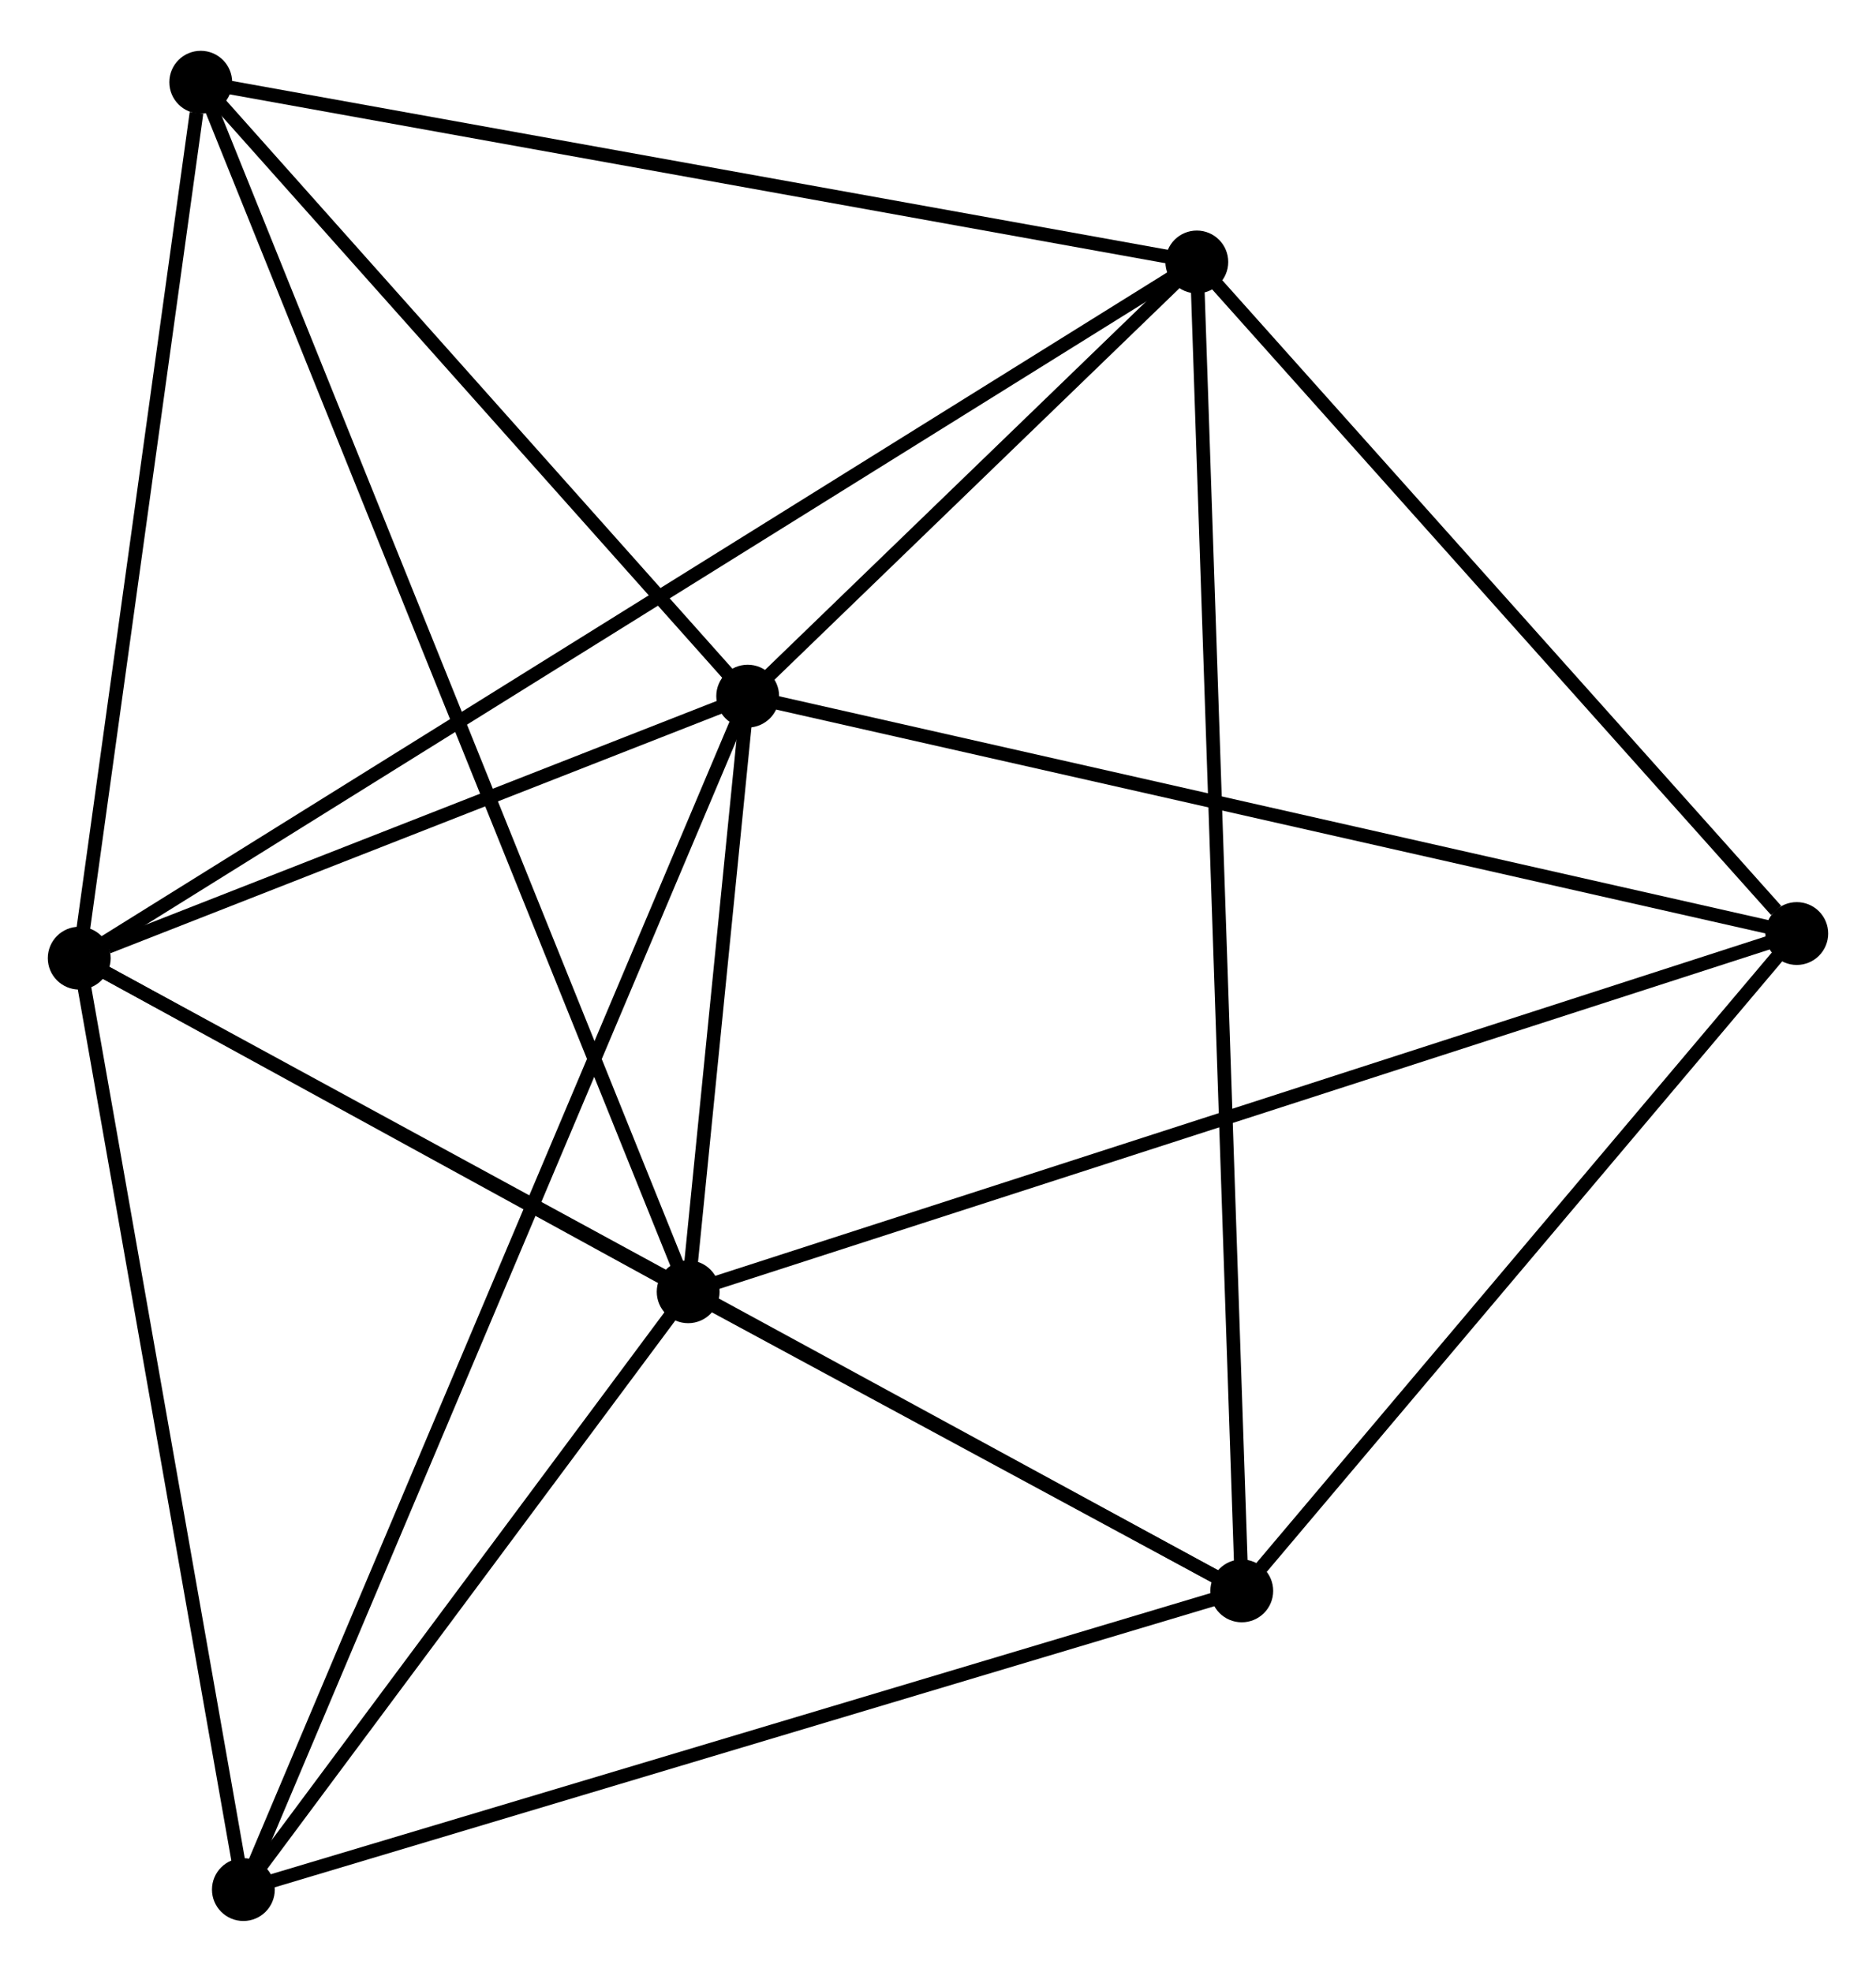 <?xml version="1.0" encoding="UTF-8" standalone="no"?>
<!DOCTYPE svg PUBLIC "-//W3C//DTD SVG 1.1//EN"
 "http://www.w3.org/Graphics/SVG/1.1/DTD/svg11.dtd">
<!-- Generated by graphviz version 2.36.0 (20140111.2315)
 -->
<!-- Title: %3 Pages: 1 -->
<svg width="137pt" height="144pt"
 viewBox="0.00 0.00 137.35 143.93" xmlns="http://www.w3.org/2000/svg" xmlns:xlink="http://www.w3.org/1999/xlink">
<g id="graph0" class="graph" transform="scale(1 1) rotate(0) translate(4 139.929)">
<title>%3</title>
<!-- 0 -->
<g id="node1" class="node"><title>0</title>
<ellipse fill="black" stroke="black" cx="1.8" cy="-69.995" rx="1.8" ry="1.8"/>
</g>
<!-- 1 -->
<g id="node2" class="node"><title>1</title>
<ellipse fill="black" stroke="black" cx="50.742" cy="-89.179" rx="1.8" ry="1.8"/>
</g>
<!-- 0&#45;&#45;1 -->
<g id="edge1" class="edge"><title>0&#45;&#45;1</title>
<path fill="none" stroke="black" d="M3.903,-70.82C11.953,-73.975 40.759,-85.266 48.701,-88.379"/>
</g>
<!-- 2 -->
<g id="node3" class="node"><title>2</title>
<ellipse fill="black" stroke="black" cx="46.384" cy="-45.569" rx="1.8" ry="1.8"/>
</g>
<!-- 0&#45;&#45;2 -->
<g id="edge2" class="edge"><title>0&#45;&#45;2</title>
<path fill="none" stroke="black" d="M3.716,-68.946C11.049,-64.928 37.29,-50.552 44.525,-46.588"/>
</g>
<!-- 3 -->
<g id="node4" class="node"><title>3</title>
<ellipse fill="black" stroke="black" cx="83.624" cy="-120.968" rx="1.8" ry="1.8"/>
</g>
<!-- 0&#45;&#45;3 -->
<g id="edge3" class="edge"><title>0&#45;&#45;3</title>
<path fill="none" stroke="black" d="M3.509,-71.06C14.158,-77.693 71.303,-113.292 81.924,-119.909"/>
</g>
<!-- 4 -->
<g id="node5" class="node"><title>4</title>
<ellipse fill="black" stroke="black" cx="86.915" cy="-23.669" rx="1.8" ry="1.8"/>
</g>
<!-- 0&#45;&#45;4 -->
<g id="edge4" class="edge"><title>0&#45;&#45;4</title>
<path fill="none" stroke="black" d="M3.578,-69.028C14.655,-62.999 74.099,-30.645 85.147,-24.631"/>
</g>
<!-- 5 -->
<g id="node6" class="node"><title>5</title>
<ellipse fill="black" stroke="black" cx="10.697" cy="-134.129" rx="1.8" ry="1.8"/>
</g>
<!-- 0&#45;&#45;5 -->
<g id="edge5" class="edge"><title>0&#45;&#45;5</title>
<path fill="none" stroke="black" d="M2.057,-71.845C3.333,-81.046 8.991,-121.831 10.386,-131.884"/>
</g>
<!-- 6 -->
<g id="node7" class="node"><title>6</title>
<ellipse fill="black" stroke="black" cx="13.819" cy="-1.8" rx="1.8" ry="1.8"/>
</g>
<!-- 0&#45;&#45;6 -->
<g id="edge6" class="edge"><title>0&#45;&#45;6</title>
<path fill="none" stroke="black" d="M2.147,-68.028C3.902,-58.069 11.789,-13.317 13.493,-3.646"/>
</g>
<!-- 1&#45;&#45;2 -->
<g id="edge7" class="edge"><title>1&#45;&#45;2</title>
<path fill="none" stroke="black" d="M50.555,-87.305C49.838,-80.132 47.273,-54.465 46.566,-47.388"/>
</g>
<!-- 1&#45;&#45;3 -->
<g id="edge8" class="edge"><title>1&#45;&#45;3</title>
<path fill="none" stroke="black" d="M52.155,-90.545C57.563,-95.774 76.916,-114.483 82.253,-119.642"/>
</g>
<!-- 1&#45;&#45;5 -->
<g id="edge9" class="edge"><title>1&#45;&#45;5</title>
<path fill="none" stroke="black" d="M49.41,-90.674C43.33,-97.499 18.25,-125.65 12.076,-132.581"/>
</g>
<!-- 1&#45;&#45;6 -->
<g id="edge10" class="edge"><title>1&#45;&#45;6</title>
<path fill="none" stroke="black" d="M49.971,-87.354C45.166,-75.982 19.378,-14.957 14.586,-3.615"/>
</g>
<!-- 7 -->
<g id="node8" class="node"><title>7</title>
<ellipse fill="black" stroke="black" cx="127.549" cy="-71.798" rx="1.8" ry="1.8"/>
</g>
<!-- 1&#45;&#45;7 -->
<g id="edge11" class="edge"><title>1&#45;&#45;7</title>
<path fill="none" stroke="black" d="M52.641,-88.749C63.267,-86.344 115.264,-74.578 125.716,-72.213"/>
</g>
<!-- 2&#45;&#45;4 -->
<g id="edge12" class="edge"><title>2&#45;&#45;4</title>
<path fill="none" stroke="black" d="M48.126,-44.628C54.793,-41.026 78.648,-28.136 85.225,-24.582"/>
</g>
<!-- 2&#45;&#45;5 -->
<g id="edge13" class="edge"><title>2&#45;&#45;5</title>
<path fill="none" stroke="black" d="M45.639,-47.419C40.995,-58.944 16.071,-120.794 11.438,-132.289"/>
</g>
<!-- 2&#45;&#45;6 -->
<g id="edge14" class="edge"><title>2&#45;&#45;6</title>
<path fill="none" stroke="black" d="M45.301,-44.113C40.356,-37.468 19.961,-10.056 14.94,-3.307"/>
</g>
<!-- 2&#45;&#45;7 -->
<g id="edge15" class="edge"><title>2&#45;&#45;7</title>
<path fill="none" stroke="black" d="M48.391,-46.218C59.62,-49.846 114.567,-67.603 125.612,-71.173"/>
</g>
<!-- 3&#45;&#45;4 -->
<g id="edge16" class="edge"><title>3&#45;&#45;4</title>
<path fill="none" stroke="black" d="M83.692,-118.935C84.121,-106.273 86.42,-38.32 86.847,-25.69"/>
</g>
<!-- 3&#45;&#45;5 -->
<g id="edge17" class="edge"><title>3&#45;&#45;5</title>
<path fill="none" stroke="black" d="M81.821,-121.293C71.819,-123.098 23.217,-131.869 12.705,-133.766"/>
</g>
<!-- 3&#45;&#45;7 -->
<g id="edge18" class="edge"><title>3&#45;&#45;7</title>
<path fill="none" stroke="black" d="M85.085,-119.332C91.754,-111.867 119.263,-81.073 126.037,-73.491"/>
</g>
<!-- 4&#45;&#45;6 -->
<g id="edge19" class="edge"><title>4&#45;&#45;6</title>
<path fill="none" stroke="black" d="M85.108,-23.129C74.995,-20.103 25.51,-5.298 15.562,-2.322"/>
</g>
<!-- 4&#45;&#45;7 -->
<g id="edge20" class="edge"><title>4&#45;&#45;7</title>
<path fill="none" stroke="black" d="M88.267,-25.271C94.436,-32.578 119.884,-62.72 126.15,-70.142"/>
</g>
</g>
</svg>
